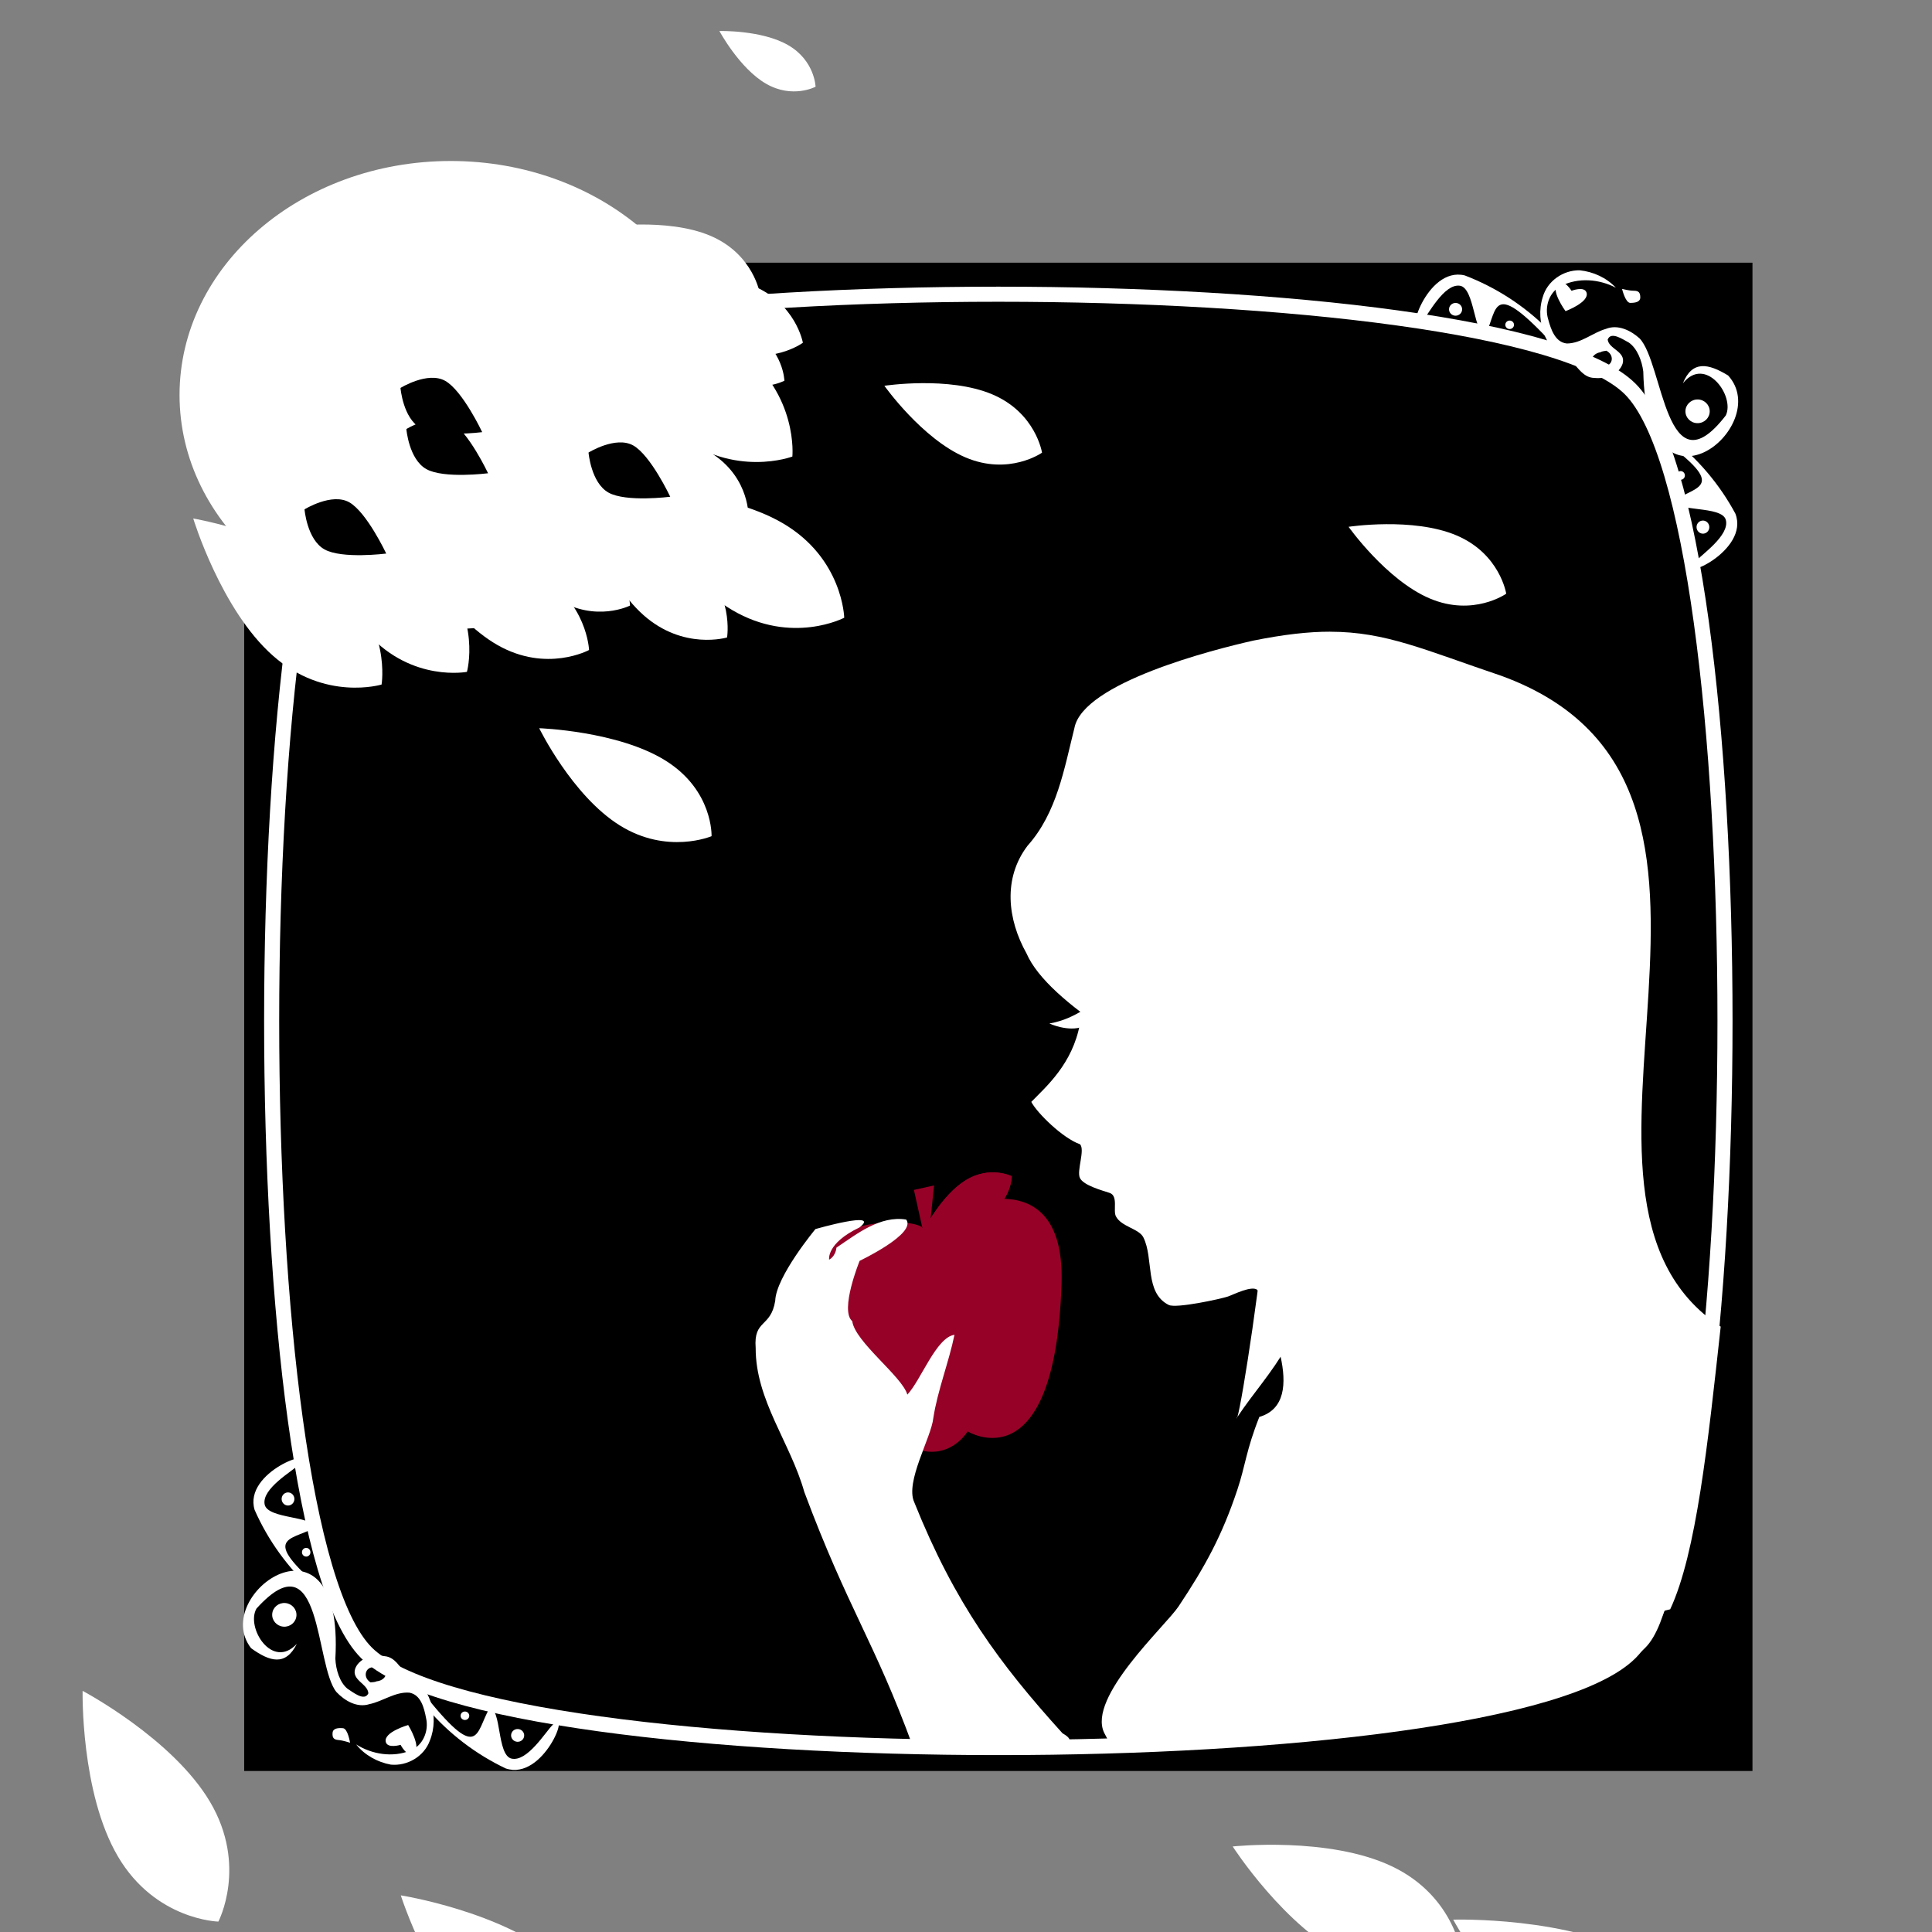 <svg:svg xmlns:dc="http://purl.org/dc/elements/1.1/" xmlns:ns1="http://sodipodi.sourceforge.net/DTD/sodipodi-0.dtd" xmlns:ns2="http://www.inkscape.org/namespaces/inkscape" xmlns:ns3="http://www.w3.org/1999/xlink" xmlns:ns5="http://creativecommons.org/ns#" xmlns:rdf="http://www.w3.org/1999/02/22-rdf-syntax-ns#" xmlns:svg="http://www.w3.org/2000/svg" height="640.453" id="svg2" version="1.1" viewBox="-80.941 -87.082 640.453 640.453" width="640.453" ns1:docname="evesapple.svg" ns2:export-filename="D:\&#12422;&#12422;&#12358;&#12373;&#12414;\&#12362;&#32117;&#12363;&#12365;&#12494;&#12540;&#12488;\&#12450;&#12452;&#12467;&#12531;&#32032;&#26448;\freshorange100icon.png" ns2:export-xdpi="90" ns2:export-ydpi="90" ns2:version="0.48.2 r9819">
  <svg:rect x="-80.941" y="-87.082" width="640.453" height="640.453" fill="#808080" stroke="none"/>
  <ns1:namedview bordercolor="#666666" borderopacity="1.0" id="base" pagecolor="#ffffff" showgrid="false" ns2:current-layer="layer1" ns2:cx="317.69935" ns2:cy="263.64094" ns2:document-units="px" ns2:pageopacity="0.0" ns2:pageshadow="2" ns2:window-height="1018" ns2:window-maximized="1" ns2:window-width="1920" ns2:window-x="-8" ns2:window-y="-8" ns2:zoom="1.4334521">
    <ns2:grid id="grid8702" type="xygrid" />
  </ns1:namedview>
  <svg:g id="layer1" transform="translate(0 -552.36)" ns2:groupmode="layer" ns2:label="&#12524;&#12452;&#12516;&#12540; 1">
    <svg:rect height="500" id="rect13683" style="fill:#000000" width="500" x="0" y="552.36" />
    <svg:path d="m40.531 594.23c41.894-41.894 377.04-41.894 418.94 0 41.894 41.894 41.894 377.04 0 418.94-41.894 41.894-377.04 41.894-418.94 0-41.894-41.894-41.894-377.04 0-418.94z" id="path8704" style="stroke-linejoin:round;stroke:#ffffff;stroke-width:5;fill:none" ns1:nodetypes="zzzzz" ns2:connector-curvature="0" />
    <svg:g id="g13009" style="fill:#960227" transform="matrix(1.069 0 0 1.069 -33.882 -72.133)">
      <svg:g id="g12949" style="fill:#960227" transform="matrix(-.624 .139 .139 .624 -1.861 288.57)">
        <svg:path d="m-110 1032.4c-26.78 95.13-60 60-60 60s-35.599 34.76-60-60c-17.633-68.477 61.436-44.308 60-40-5.061-6.506 79.161-28.065 60 40z" id="path12944" style="fill:#960227" ns1:nodetypes="scscs" ns2:connector-curvature="0" />
        <svg:path d="m-170 1002.4-10-30h10z" id="path12947" style="fill:#960227" ns2:connector-curvature="0" />
      </svg:g>
      <svg:path d="m262.15 879.61c7.533-4.609 7.573-12.132 7.573-12.132s-6.717-3.389-14.25 1.221c-7.533 4.609-13.029 15.47-13.029 15.47s12.173 0.05 19.705-4.559z" id="path12953" style="fill:#960227" ns1:nodetypes="scscs" ns2:connector-curvature="0" />
      <svg:path d="m262.15 879.61c7.533-4.609 7.573-12.132 7.573-12.132s-6.717-3.389-14.25 1.221c-7.533 4.609-13.029 15.47-13.029 15.47s12.173 0.05 19.705-4.559z" id="path12999" style="fill:#960227" ns1:nodetypes="scscs" ns2:connector-curvature="0" />
    </svg:g>
    <svg:g id="g12993" style="fill:#ffffff" transform="matrix(1.069 0 0 1.069 -33.882 -72.133)">
      <svg:g id="g12986" style="fill:#ffffff" transform="translate(6.187 1.312)">
        <svg:path d="m352.25 161.25c-14.895-0.03-29.382 2.854-41.344 9.469-13.464 10.429-28.968 33.43-32.781 53.781 2.293 9.171 9.802 32.28 6.562 42-2.297 12.507-10.519 19.541-15.094 24.25 1.846 3.512 9.834 11.316 15.094 13.125 1.683 1.683-1.107 8.286 0 10.5 1.145 2.291 6.85 3.815 9.188 4.594 2.741 0.914 1.036 5.416 1.938 7.219 1.645 3.289 7.171 3.842 8.531 6.562 3.306 6.611 0.288 17.175 7.875 20.969 2.271 1.135 15.962-1.821 18.375-2.625 1.573-0.524 7.541-3.615 9.188-1.969 2.195 6.975 16.571 34.635 0.531 39.312-4.128 10.421-4.272 14.941-6.812 22.562-4.764 14.291-10.035 23.896-18.25 36.219-4.031 6.047-28.342 28.13-23.062 39.156 0.526 1.099 1.415 2.634 2.281 4.312 78.04-2.78 147.84-12.99 165.53-30.68 7.201-7.201 9.53-27.9 14.262-49.422-16.762-8.423-37.079-16.157-47.918-30.609-11.16-5.782-14.753-24.352-19-37.406-2.419-12.614 12.98-31.419 22.281-41.312 2.263-4.526 4.313-9.657 5.906-14.438 20.84-71.99-14.04-124.3-83.28-125.56z" id="path12971" style="fill:#ffffff" transform="translate(0 552.36)" ns1:nodetypes="ccccccssssssccssscscccccc" ns2:connector-curvature="0" />
        <svg:path d="m362.28 144.94c-6.764-0.008-14.354 0.86-23.781 2.75-12.375 2.771-52.88 13.064-55.531 27.125-3.191 12.752-5.453 26.333-14.531 36.5-7.685 10.107-6.218 22.876-0.312 33.406 6.714 15.595 40.361 34.032 57.406 42.125-15.923-17.506-24.792-35.416-27.281-55.375 0 0 21.239 19.909 29.938 28.969 13.397 10.821 21.256 42.378 14.719 59.625-1.5 22.471-7.997 64.133-9.406 68.406 10.125-15.228 22.166-23.69 26.438-59.406 0 0 19.13 75.57 29.75 82.25 14.997 11.705 29.833 32.838 49.562 38.188 8.854 2.515 19.329 0.985 28.469-1.406 8.108-17.339 11.703-51.549 15.664-87.658-62.24-40.85 25.2-167.79-68-201.81-23.87-8.05-35.81-13.66-53.1-13.68zm-28.78 243.53c-0.079 0.119-0.171 0.224-0.25 0.344 0.043 0.151 0.14-0.01 0.25-0.344z" id="path12977" style="fill:#ffffff" transform="translate(0 552.36)" ns1:nodetypes="cccccccccccccccccccc" ns2:connector-curvature="0" />
      </svg:g>
      <svg:path d="m285.45 1040.2c-19.456-21.494-33.375-40.224-45.962-71.634-2.899-6.298 5.284-20.015 5.921-26.153 1.291-8.44 4.846-17.406 6.55-25.759-5.635 0.729-10.438 14.163-14.611 18.54-1.607-5.646-16.236-16.334-17.087-22.776-3.969-3.373 2.296-18.714 2.296-18.714s17.76-8.428 14.431-12.793c-8.116-1.3-15.28 4.442-21.623 8.704-0.361 2.916-2.273 3.722-2.273 3.722s-0.935-5.05 9.409-9.977c6.885-5.399-13.645 0.491-13.645 0.491s-12.235 14.717-12.478 22.238c-1.372 8.487-6.752 5.651-6.065 14.644-0.042 16.205 10.785 29.384 15.079 44.643 13.672 36.596 21.661 46.08 33.7 79.021 12.95-2.775 59.011 3.107 46.359-4.198z" id="path12990" style="fill:#ffffff" ns1:nodetypes="ccccccccccccccccc" ns2:connector-curvature="0" />
    </svg:g>
    <svg:use id="use13594" transform="matrix(.695 -.051 .051 .695 40.768 60.071)" x="0" y="0" ns2:tiled-clone-of="#path13001" ns3:href="#path13001" />
    <svg:use id="use13612" transform="matrix(1.681 .187 -.187 1.681 -42.164 50.317)" x="0" y="0" ns2:tiled-clone-of="#path13001" ns3:href="#path13001" />
    <svg:use id="use13614" transform="matrix(1.651 .458 -.458 1.651 -18.833 44.298)" x="0" y="0" ns2:tiled-clone-of="#path13001" ns3:href="#path13001" />
    <svg:use id="use13622" transform="matrix(1.859 .369 -.369 1.859 -11.556 -19.906)" x="0" y="0" ns2:tiled-clone-of="#path13001" ns3:href="#path13001" />
    <svg:use id="use13624" transform="matrix(1.996 .295 -.295 1.996 -36.762 12.487)" x="0" y="0" ns2:tiled-clone-of="#path13001" ns3:href="#path13001" />
    <svg:use id="use13626" transform="matrix(1.575 -.241 .241 1.575 -13.052 151.29)" x="0" y="0" ns2:tiled-clone-of="#path13001" ns3:href="#path13001" />
    <svg:use id="use13634" transform="matrix(1.761 .813 -.813 1.761 77.508 -77.67)" x="0" y="0" ns2:tiled-clone-of="#path13001" ns3:href="#path13001" />
    <svg:use id="use13636" transform="matrix(1.841 -.136 .136 1.841 -.612 85.933)" x="0" y="0" ns2:tiled-clone-of="#path13001" ns3:href="#path13001" />
    <svg:use id="use13638" transform="matrix(2.257 -.035 .035 2.257 -54.068 73.383)" x="0" y="0" ns2:tiled-clone-of="#path13001" ns3:href="#path13001" />
    <svg:use id="use13642" transform="matrix(1.893 -.087 .087 1.893 38.935 -18.636)" x="0" y="0" ns2:tiled-clone-of="#path13001" ns3:href="#path13001" />
    <svg:use id="use13648" transform="matrix(2.207 .35 -.35 2.207 23.96 -10.321)" x="0" y="0" ns2:tiled-clone-of="#path13001" ns3:href="#path13001" />
    <svg:use id="use13650" transform="matrix(2.307 -.307 .307 2.307 -36.729 109.37)" x="0" y="0" ns2:tiled-clone-of="#path13001" ns3:href="#path13001" />
    <svg:use id="use13652" transform="matrix(1.916 -.147 .147 1.916 74.992 -43.004)" x="0" y="0" ns2:tiled-clone-of="#path13001" ns3:href="#path13001" />
    <svg:use id="use13656" transform="matrix(1.895 -.034 .034 1.895 86.067 4.759)" x="0" y="0" ns2:tiled-clone-of="#path13001" ns3:href="#path13001" />
    <svg:use id="use13658" transform="matrix(1.858 .805 -.805 1.858 150.24 -83.354)" x="0" y="0" ns2:tiled-clone-of="#path13001" ns3:href="#path13001" />
    <svg:use id="use13662" transform="matrix(1.518 .716 -.716 1.518 193.53 16.132)" x="0" y="0" ns2:tiled-clone-of="#path13001" ns3:href="#path13001" />
    <svg:g id="g13864">
      <svg:path d="m143.74 633.49c12.064 8.222 23.431 3.172 23.431 3.172s0.544-12.426-11.521-20.648c-12.064-8.222-32.168-9.127-32.168-9.127s8.194 18.381 20.259 26.603z" id="path13001" style="fill:#ffffff" ns1:nodetypes="scscs" ns2:connector-curvature="0" ns2:tile-cx="145.32454" ns2:tile-cy="70.183404" ns2:tile-h="31.309208" ns2:tile-w="43.692797" ns2:tile-x0="123.47814" ns2:tile-y0="54.5288" />
      <svg:path d="m83.98 679.11c16.307 9.288 30.348 1.643 30.348 1.643s-0.587-15.976-16.894-25.264c-16.307-9.288-42.159-8.37-42.159-8.37s12.398 22.703 28.705 31.991z" id="use13592" style="fill:#ffffff" ns1:nodetypes="scscs" ns2:connector-curvature="0" ns2:tile-x0="123.47814" ns2:tile-y0="54.5288" />
      <svg:path d="m159.56 590.22c10.435 6.094 19.529 1.27 19.529 1.27s-0.266-10.291-10.701-16.385c-10.435-6.094-27.086-5.684-27.086-5.684s7.824 14.705 18.258 20.799z" id="use13596" style="fill:#ffffff" ns1:nodetypes="scscs" ns2:connector-curvature="0" ns2:tile-x0="123.47814" ns2:tile-y0="54.5288" />
      <svg:path d="m50.997 666.26c14.163 9.071 27.086 2.882 27.086 2.882s0.217-14.327-13.946-23.398c-14.163-9.071-37.344-9.452-37.344-9.452s10.041 20.897 24.204 29.968z" id="use13600" style="fill:#ffffff" ns1:nodetypes="scscs" ns2:connector-curvature="0" ns2:tile-x0="123.47814" ns2:tile-y0="54.5288" />
      <svg:path d="m159.87 580.99c14.572 5.844 25.341-2.088 25.341-2.088s-2.303-13.175-16.875-19.02c-14.572-5.844-35.895-2.144-35.895-2.144s12.857 17.408 27.429 23.253z" id="use13604" style="fill:#ffffff" ns1:nodetypes="scscs" ns2:connector-curvature="0" ns2:tile-x0="123.47814" ns2:tile-y0="54.5288" />
      <svg:path d="m103.96 663.98c12.66 7.742 23.945 2.046 23.945 2.046s-0.071-12.641-12.73-20.384c-12.66-7.742-33.114-7.653-33.114-7.653s9.24 18.249 21.899 25.991z" id="use13610" style="fill:#ffffff" ns1:nodetypes="scscs" ns2:connector-curvature="0" ns2:tile-x0="123.47814" ns2:tile-y0="54.5288" />
      <svg:path d="m154.88 610.35c13.573 5.106 23.358-2.434 23.358-2.434s-2.39-12.12-15.962-17.226c-13.573-5.106-33.189-1.264-33.189-1.264s12.22 15.819 25.792 20.925z" id="use13616" style="fill:#ffffff" ns1:nodetypes="scscs" ns2:connector-curvature="0" ns2:tile-x0="123.47814" ns2:tile-y0="54.5288" />
      <svg:path d="m124.45 738.86c15.778 9.883 30.492 3.606 30.492 3.606s0.561-15.142-15.217-25.024c-15.778-9.883-41.919-10.764-41.919-10.764s10.866 22.299 26.644 32.182z" id="use13618" style="fill:#ffffff" ns1:nodetypes="scscs" ns2:connector-curvature="0" ns2:tile-x0="123.47814" ns2:tile-y0="54.5288" />
      <svg:path d="m94.408 635.32c12.511 9.044 24.673 4.039 24.673 4.039s0.939-13.118-11.572-22.162c-12.511-9.044-33.734-10.59-33.734-10.59s8.123 19.668 20.634 28.712z" id="use13620" style="fill:#ffffff" ns1:nodetypes="scscs" ns2:connector-curvature="0" ns2:tile-x0="123.47814" ns2:tile-y0="54.5288" />
      <svg:path d="m393.03 663.67c14.43 6.124 25.338-1.58 25.338-1.58s-2.037-13.198-16.467-19.322c-14.43-6.124-35.789-2.855-35.789-2.855s12.488 17.634 26.918 23.758z" id="use13687" style="fill:#ffffff" ns1:nodetypes="scscs" ns2:connector-curvature="0" ns2:tile-x0="123.47814" ns2:tile-y0="54.5288" />
      <svg:path d="m85.915 613.68c14.43 6.124 25.338-1.58 25.338-1.58s-2.037-13.198-16.467-19.322c-14.43-6.124-35.789-2.855-35.789-2.855s12.488 17.634 26.918 23.758z" id="use13666" style="fill:#ffffff" ns1:nodetypes="scscs" ns2:connector-curvature="0" ns2:tile-x0="123.47814" ns2:tile-y0="54.5288" />
      <svg:path d="m239.15 616.92c14.43 6.124 25.338-1.58 25.338-1.58s-2.037-13.198-16.467-19.322c-14.43-6.124-35.789-2.855-35.789-2.855s12.488 17.634 26.918 23.758z" id="use13685" style="fill:#ffffff" ns1:nodetypes="scscs" ns2:connector-curvature="0" ns2:tile-x0="123.47814" ns2:tile-y0="54.5288" />
      <svg:path d="m145.65 564.33c14.43 6.124 25.338-1.58 25.338-1.58s-2.037-13.198-16.467-19.322c-14.43-6.124-35.789-2.855-35.789-2.855s12.488 17.634 26.918 23.758z" id="use13628" style="fill:#ffffff" ns1:nodetypes="scscs" ns2:connector-curvature="0" ns2:tile-x0="123.47814" ns2:tile-y0="54.5288" />
      <svg:path d="m143.51 609.29c19.083 14.602 38.218 7.33 38.218 7.33s2.016-20.371-17.067-34.972c-19.083-14.602-52.04-17.905-52.04-17.905s11.805 30.946 30.889 45.548z" id="use13630" style="fill:#ffffff" ns1:nodetypes="scscs" ns2:connector-curvature="0" ns2:tile-x0="123.47814" ns2:tile-y0="54.5288" />
      <svg:path d="m132.38 669.19c13.251 11.737 27.696 7.404 27.696 7.404s2.557-14.862-10.694-26.599-37.293-15.904-37.293-15.904 7.041 23.362 20.292 35.099z" id="use13632" style="fill:#ffffff" ns1:nodetypes="scscs" ns2:connector-curvature="0" ns2:tile-x0="123.47814" ns2:tile-y0="54.5288" />
      <svg:path d="m161.76 667.5c19.816 11.673 37.158 2.556 37.158 2.556s-0.434-19.588-20.25-31.26c-19.816-11.673-51.51-11.01-51.51-11.01s14.786 28.041 34.602 39.714z" id="use13640" style="fill:#ffffff" ns1:nodetypes="scscs" ns2:connector-curvature="0" ns2:tile-x0="123.47814" ns2:tile-y0="54.5288" />
      <svg:path d="m9.567 682.67c17.241 15.201 35.984 9.531 35.984 9.531s3.276-19.305-13.965-34.506-48.472-20.541-48.472-20.541 9.211 30.315 26.453 45.516z" id="use13644" style="fill:#ffffff" ns1:nodetypes="scscs" ns2:connector-curvature="0" ns2:tile-x0="123.47814" ns2:tile-y0="54.5288" />
      <svg:path d="m60.922 642.08c14.207 15.771 32.002 12.556 32.002 12.556s5.05-17.363-9.157-33.135c-14.207-15.771-42.291-23.978-42.291-23.978s5.239 28.786 19.446 44.557z" id="use13654" style="fill:#ffffff" ns1:nodetypes="scscs" ns2:connector-curvature="0" ns2:tile-x0="123.47814" ns2:tile-y0="54.5288" />
      <svg:path d="m41.269 675.64c14.58 15.822 32.579 12.358 32.579 12.358s4.919-17.656-9.661-33.478-43.139-23.817-43.139-23.817 5.641 29.115 20.221 44.937z" id="use13660" style="fill:#ffffff" ns1:nodetypes="scscs" ns2:connector-curvature="0" ns2:tile-x0="123.47814" ns2:tile-y0="54.5288" />
      <svg:path d="m152.58 83.158c0 40.879-37.79 74.019-84.407 74.019s-84.407-33.139-84.407-74.019c0-40.879 37.79-74.019 84.407-74.019s84.407 33.139 84.407 74.019z" id="path13664" style="fill:#ffffff" transform="matrix(1.065 0 0 1.048 -4.133 509.07)" />
      <svg:path d="m58.436 607.15c-5.794-3.254-6.616-13.269-6.616-13.269s9.028-5.606 14.822-2.351c5.794 3.254 12.263 17.002 12.263 17.002s-14.675 1.872-20.469-1.382z" id="path13694" style="fill:#000000" ns1:nodetypes="scscs" ns2:connector-curvature="0" />
      <svg:path d="m60.384 620.78c-5.794-3.254-6.616-13.269-6.616-13.269s9.028-5.606 14.822-2.351c5.794 3.254 12.263 17.002 12.263 17.002s-14.675 1.872-20.469-1.382z" id="path13696" style="fill:#000000" ns1:nodetypes="scscs" ns2:connector-curvature="0" />
      <svg:path d="m26.621 647.4c-5.794-3.254-6.616-13.269-6.616-13.269s9.028-5.606 14.822-2.351c5.794 3.254 12.263 17.002 12.263 17.002s-14.675 1.872-20.469-1.382z" id="path13698" style="fill:#000000" ns1:nodetypes="scscs" ns2:connector-curvature="0" />
      <svg:path d="m120.77 628.57c-5.794-3.254-6.616-13.269-6.616-13.269s9.028-5.606 14.822-2.351c5.794 3.254 12.263 17.002 12.263 17.002s-14.675 1.872-20.469-1.382z" id="path13700" style="fill:#000000" ns1:nodetypes="scscs" ns2:connector-curvature="0" />
    </svg:g>
    <svg:path d="m278.1 805.57c-4.825 1.94-11.173-1-11.173-1 9.807-1.761 12.55-6.826 22.22-9.257 0 0-6.223 8.318-11.047 10.258z" id="path13725" style="fill:#ffffff" ns1:nodetypes="sccs" ns2:connector-curvature="0" />
    <svg:g id="g15047" transform="translate(-1.744 2.442)">
      <svg:path d="m444.47 552.44c-5.481-0.098-10.781 3.57-12.259 8.922-2.638 8.205 1.259 18.881 9.91 21.569 1.851 1.958 3.8 5.163 7.196 5.184 3.59 0.395 8.114-1.002 9.381-4.72 1.142-4.102-4.506-4.734-4.958-7.974 1.075-2.9 5.15 0.005 7.009 0.974 2.762 1.892 4.365 6.05 4.798 9.622 1.134 52.702 43.421 18.089 28.122 1.288-6.497-3.953-11.869-5.145-15.005 2.616 7.452-9.366 17.346 4.099 14.246 10.622-19.981 25.882-20.67-17.381-28.608-25.544-2.95-2.647-7.193-4.735-11.16-3.131-4.42 1.278-8.164 4.8-12.915 4.837-3.913-0.379-5.307-4.746-6.189-7.968-1.314-4.155 0.286-9.175 4.345-11.131 5.607-2.854 12.597-2.26 18.078 0.611-3.104-3.319-7.494-5.316-11.991-5.778zm8.844 26.656c3.07 1.615 1.99 5.726-1.617 5.011-4.463 0.71-4.16-3.849-0.342-4.512 0.589-0.365 1.304-0.345 1.959-0.499z" id="path13903" style="block-progression:tb;text-indent:0;color:#000000;text-transform:none;fill:#ffffff" ns1:nodetypes="cccccccccccccccccccccc" ns2:connector-curvature="0" />
      <svg:path d="m464.55 561.43c0 1.557-1.71 1.812-3.322 1.812-1.613 0-2.718-4.631-2.718-4.631s2.314 0.604 3.927 0.604c1.613 0 2.114 0.658 2.114 2.215z" id="path14923" style="fill:#ffffff" ns1:nodetypes="sscss" ns2:connector-curvature="0" />
      <svg:path d="m465.36 9.674c0 1.557-1.307 2.819-2.92 2.819s-2.92-1.262-2.92-2.819c0-1.557 1.307-2.819 2.92-2.819s2.92 1.262 2.92 2.819z" id="path14921" style="fill:#ffffff" transform="matrix(1.379 0 0 1.393 -154.16 585.71)" ns1:cx="462.43668" ns1:cy="9.674159" ns1:rx="2.9198048" ns1:ry="2.8191218" ns1:type="arc" />
      <svg:g id="g15028">
        <svg:path d="m465.36 9.674c0 1.557-1.307 2.819-2.92 2.819s-2.92-1.262-2.92-2.819c0-1.557 1.307-2.819 2.92-2.819s2.92 1.262 2.92 2.819z" id="path15018" style="fill:#ffffff" transform="matrix(.744 0 0 .751 59.267 558.11)" ns1:cx="462.43668" ns1:cy="9.674159" ns1:rx="2.9198048" ns1:ry="2.8191218" ns1:type="arc" />
        <svg:path d="m465.36 9.674c0 1.557-1.307 2.819-2.92 2.819s-2.92-1.262-2.92-2.819c0-1.557 1.307-2.819 2.92-2.819s2.92 1.262 2.92 2.819z" id="path15016" style="fill:#ffffff" transform="matrix(.493 0 0 .498 193.27 565.69)" ns1:cx="462.43668" ns1:cy="9.674159" ns1:rx="2.9198048" ns1:ry="2.8191218" ns1:type="arc" />
        <svg:g id="g15020" transform="translate(-.285 -.571)">
          <svg:path d="m406.66 554.71c-12.86-3.169-20.2 22.235-14.345 15.611 2.147-2.429 7.384-12.942 12.703-12.201 5.006 0.697 4.603 16.718 8.65 15.954 3.952-8.415 1.803-18.678 22.556 3.805 0.354-0.386-1.211-4.911-2.004-5.3-7.796-7.805-17.255-13.934-27.56-17.869z" id="path14997" style="block-progression:tb;text-indent:0;color:#000000;text-transform:none;fill:#ffffff" ns1:nodetypes="csscccc" ns2:connector-curvature="0" />
        </svg:g>
      </svg:g>
      <svg:g id="g15034" transform="matrix(-.128 -.992 -.992 .128 1097.8 965.3)">
        <svg:path d="m465.36 9.674c0 1.557-1.307 2.819-2.92 2.819s-2.92-1.262-2.92-2.819c0-1.557 1.307-2.819 2.92-2.819s2.92 1.262 2.92 2.819z" id="path15036" style="fill:#ffffff" transform="matrix(.744 0 0 .751 59.267 558.11)" ns1:cx="462.43668" ns1:cy="9.674159" ns1:rx="2.9198048" ns1:ry="2.8191218" ns1:type="arc" />
        <svg:path d="m465.36 9.674c0 1.557-1.307 2.819-2.92 2.819s-2.92-1.262-2.92-2.819c0-1.557 1.307-2.819 2.92-2.819s2.92 1.262 2.92 2.819z" id="path15038" style="fill:#ffffff" transform="matrix(.493 0 0 .498 193.27 565.69)" ns1:cx="462.43668" ns1:cy="9.674159" ns1:rx="2.9198048" ns1:ry="2.8191218" ns1:type="arc" />
        <svg:g id="g15040" transform="translate(-.285 -.571)">
          <svg:path d="m406.66 554.71c-12.86-3.169-20.2 22.235-14.345 15.611 2.147-2.429 7.384-12.942 12.703-12.201 5.006 0.697 4.603 16.718 8.65 15.954 3.952-8.415 1.803-18.678 22.556 3.805 0.354-0.386-1.211-4.911-2.004-5.3-7.796-7.805-17.255-13.934-27.56-17.869z" id="path15042" style="block-progression:tb;text-indent:0;color:#000000;text-transform:none;fill:#ffffff" ns1:nodetypes="csscccc" ns2:connector-curvature="0" />
        </svg:g>
      </svg:g>
      <svg:path d="m446.72 559.78c1.132 3.187-6.951 6.199-6.951 6.199s-5.359-7.3-2.477-9.385c1.935-1.4 4.471 2.637 4.471 2.637s4.181-1.635 4.957 0.549z" id="path15044" style="fill:#ffffff" ns1:nodetypes="scscs" ns2:connector-curvature="0" />
    </svg:g>
    <svg:g id="g15063" transform="matrix(-.997 -.078 .078 -.997 448.67 1635.7)">
      <svg:path d="m444.47 552.44c-5.481-0.098-10.781 3.57-12.259 8.922-2.638 8.205 1.259 18.881 9.91 21.569 1.851 1.958 3.8 5.163 7.196 5.184 3.59 0.395 8.114-1.002 9.381-4.72 1.142-4.102-4.506-4.734-4.958-7.974 1.075-2.9 5.15 0.005 7.009 0.974 2.762 1.892 4.365 6.05 4.798 9.622 1.134 52.702 43.421 18.089 28.122 1.288-6.497-3.953-11.869-5.145-15.005 2.616 7.452-9.366 17.346 4.099 14.246 10.622-19.981 25.882-20.67-17.381-28.608-25.544-2.95-2.647-7.193-4.735-11.16-3.131-4.42 1.278-8.164 4.8-12.915 4.837-3.913-0.379-5.307-4.746-6.189-7.968-1.314-4.155 0.286-9.175 4.345-11.131 5.607-2.854 12.597-2.26 18.078 0.611-3.104-3.319-7.494-5.316-11.991-5.778zm8.844 26.656c3.07 1.615 1.99 5.726-1.617 5.011-4.463 0.71-4.16-3.849-0.342-4.512 0.589-0.365 1.304-0.345 1.959-0.499z" id="path15065" style="block-progression:tb;text-indent:0;color:#000000;text-transform:none;fill:#ffffff" ns1:nodetypes="cccccccccccccccccccccc" ns2:connector-curvature="0" />
      <svg:path d="m464.55 561.43c0 1.557-1.71 1.812-3.322 1.812-1.613 0-2.718-4.631-2.718-4.631s2.314 0.604 3.927 0.604c1.613 0 2.114 0.658 2.114 2.215z" id="path15067" style="fill:#ffffff" ns1:nodetypes="sscss" ns2:connector-curvature="0" />
      <svg:path d="m465.36 9.674c0 1.557-1.307 2.819-2.92 2.819s-2.92-1.262-2.92-2.819c0-1.557 1.307-2.819 2.92-2.819s2.92 1.262 2.92 2.819z" id="path15069" style="fill:#ffffff" transform="matrix(1.379 0 0 1.393 -154.16 585.71)" ns1:cx="462.43668" ns1:cy="9.674159" ns1:rx="2.9198048" ns1:ry="2.8191218" ns1:type="arc" />
      <svg:g id="g15071">
        <svg:path d="m465.36 9.674c0 1.557-1.307 2.819-2.92 2.819s-2.92-1.262-2.92-2.819c0-1.557 1.307-2.819 2.92-2.819s2.92 1.262 2.92 2.819z" id="path15073" style="fill:#ffffff" transform="matrix(.744 0 0 .751 59.267 558.11)" ns1:cx="462.43668" ns1:cy="9.674159" ns1:rx="2.9198048" ns1:ry="2.8191218" ns1:type="arc" />
        <svg:path d="m465.36 9.674c0 1.557-1.307 2.819-2.92 2.819s-2.92-1.262-2.92-2.819c0-1.557 1.307-2.819 2.92-2.819s2.92 1.262 2.92 2.819z" id="path15075" style="fill:#ffffff" transform="matrix(.493 0 0 .498 193.27 565.69)" ns1:cx="462.43668" ns1:cy="9.674159" ns1:rx="2.9198048" ns1:ry="2.8191218" ns1:type="arc" />
        <svg:g id="g15077" transform="translate(-.285 -.571)">
          <svg:path d="m406.66 554.71c-12.86-3.169-20.2 22.235-14.345 15.611 2.147-2.429 7.384-12.942 12.703-12.201 5.006 0.697 4.603 16.718 8.65 15.954 3.952-8.415 1.803-18.678 22.556 3.805 0.354-0.386-1.211-4.911-2.004-5.3-7.796-7.805-17.255-13.934-27.56-17.869z" id="path15079" style="block-progression:tb;text-indent:0;color:#000000;text-transform:none;fill:#ffffff" ns1:nodetypes="csscccc" ns2:connector-curvature="0" />
        </svg:g>
      </svg:g>
      <svg:g id="g15081" transform="matrix(-.128 -.992 -.992 .128 1097.8 965.3)">
        <svg:path d="m465.36 9.674c0 1.557-1.307 2.819-2.92 2.819s-2.92-1.262-2.92-2.819c0-1.557 1.307-2.819 2.92-2.819s2.92 1.262 2.92 2.819z" id="path15083" style="fill:#ffffff" transform="matrix(.744 0 0 .751 59.267 558.11)" ns1:cx="462.43668" ns1:cy="9.674159" ns1:rx="2.9198048" ns1:ry="2.8191218" ns1:type="arc" />
        <svg:path d="m465.36 9.674c0 1.557-1.307 2.819-2.92 2.819s-2.92-1.262-2.92-2.819c0-1.557 1.307-2.819 2.92-2.819s2.92 1.262 2.92 2.819z" id="path15085" style="fill:#ffffff" transform="matrix(.493 0 0 .498 193.27 565.69)" ns1:cx="462.43668" ns1:cy="9.674159" ns1:rx="2.9198048" ns1:ry="2.8191218" ns1:type="arc" />
        <svg:g id="g15087" transform="translate(-.285 -.571)">
          <svg:path d="m406.66 554.71c-12.86-3.169-20.2 22.235-14.345 15.611 2.147-2.429 7.384-12.942 12.703-12.201 5.006 0.697 4.603 16.718 8.65 15.954 3.952-8.415 1.803-18.678 22.556 3.805 0.354-0.386-1.211-4.911-2.004-5.3-7.796-7.805-17.255-13.934-27.56-17.869z" id="path15089" style="block-progression:tb;text-indent:0;color:#000000;text-transform:none;fill:#ffffff" ns1:nodetypes="csscccc" ns2:connector-curvature="0" />
        </svg:g>
      </svg:g>
      <svg:path d="m446.72 559.78c1.132 3.187-6.951 6.199-6.951 6.199s-5.359-7.3-2.477-9.385c1.935-1.4 4.471 2.637 4.471 2.637s4.181-1.635 4.957 0.549z" id="path15091" style="fill:#ffffff" ns1:nodetypes="scscs" ns2:connector-curvature="0" />
    </svg:g>
  </svg:g>
</svg:svg>